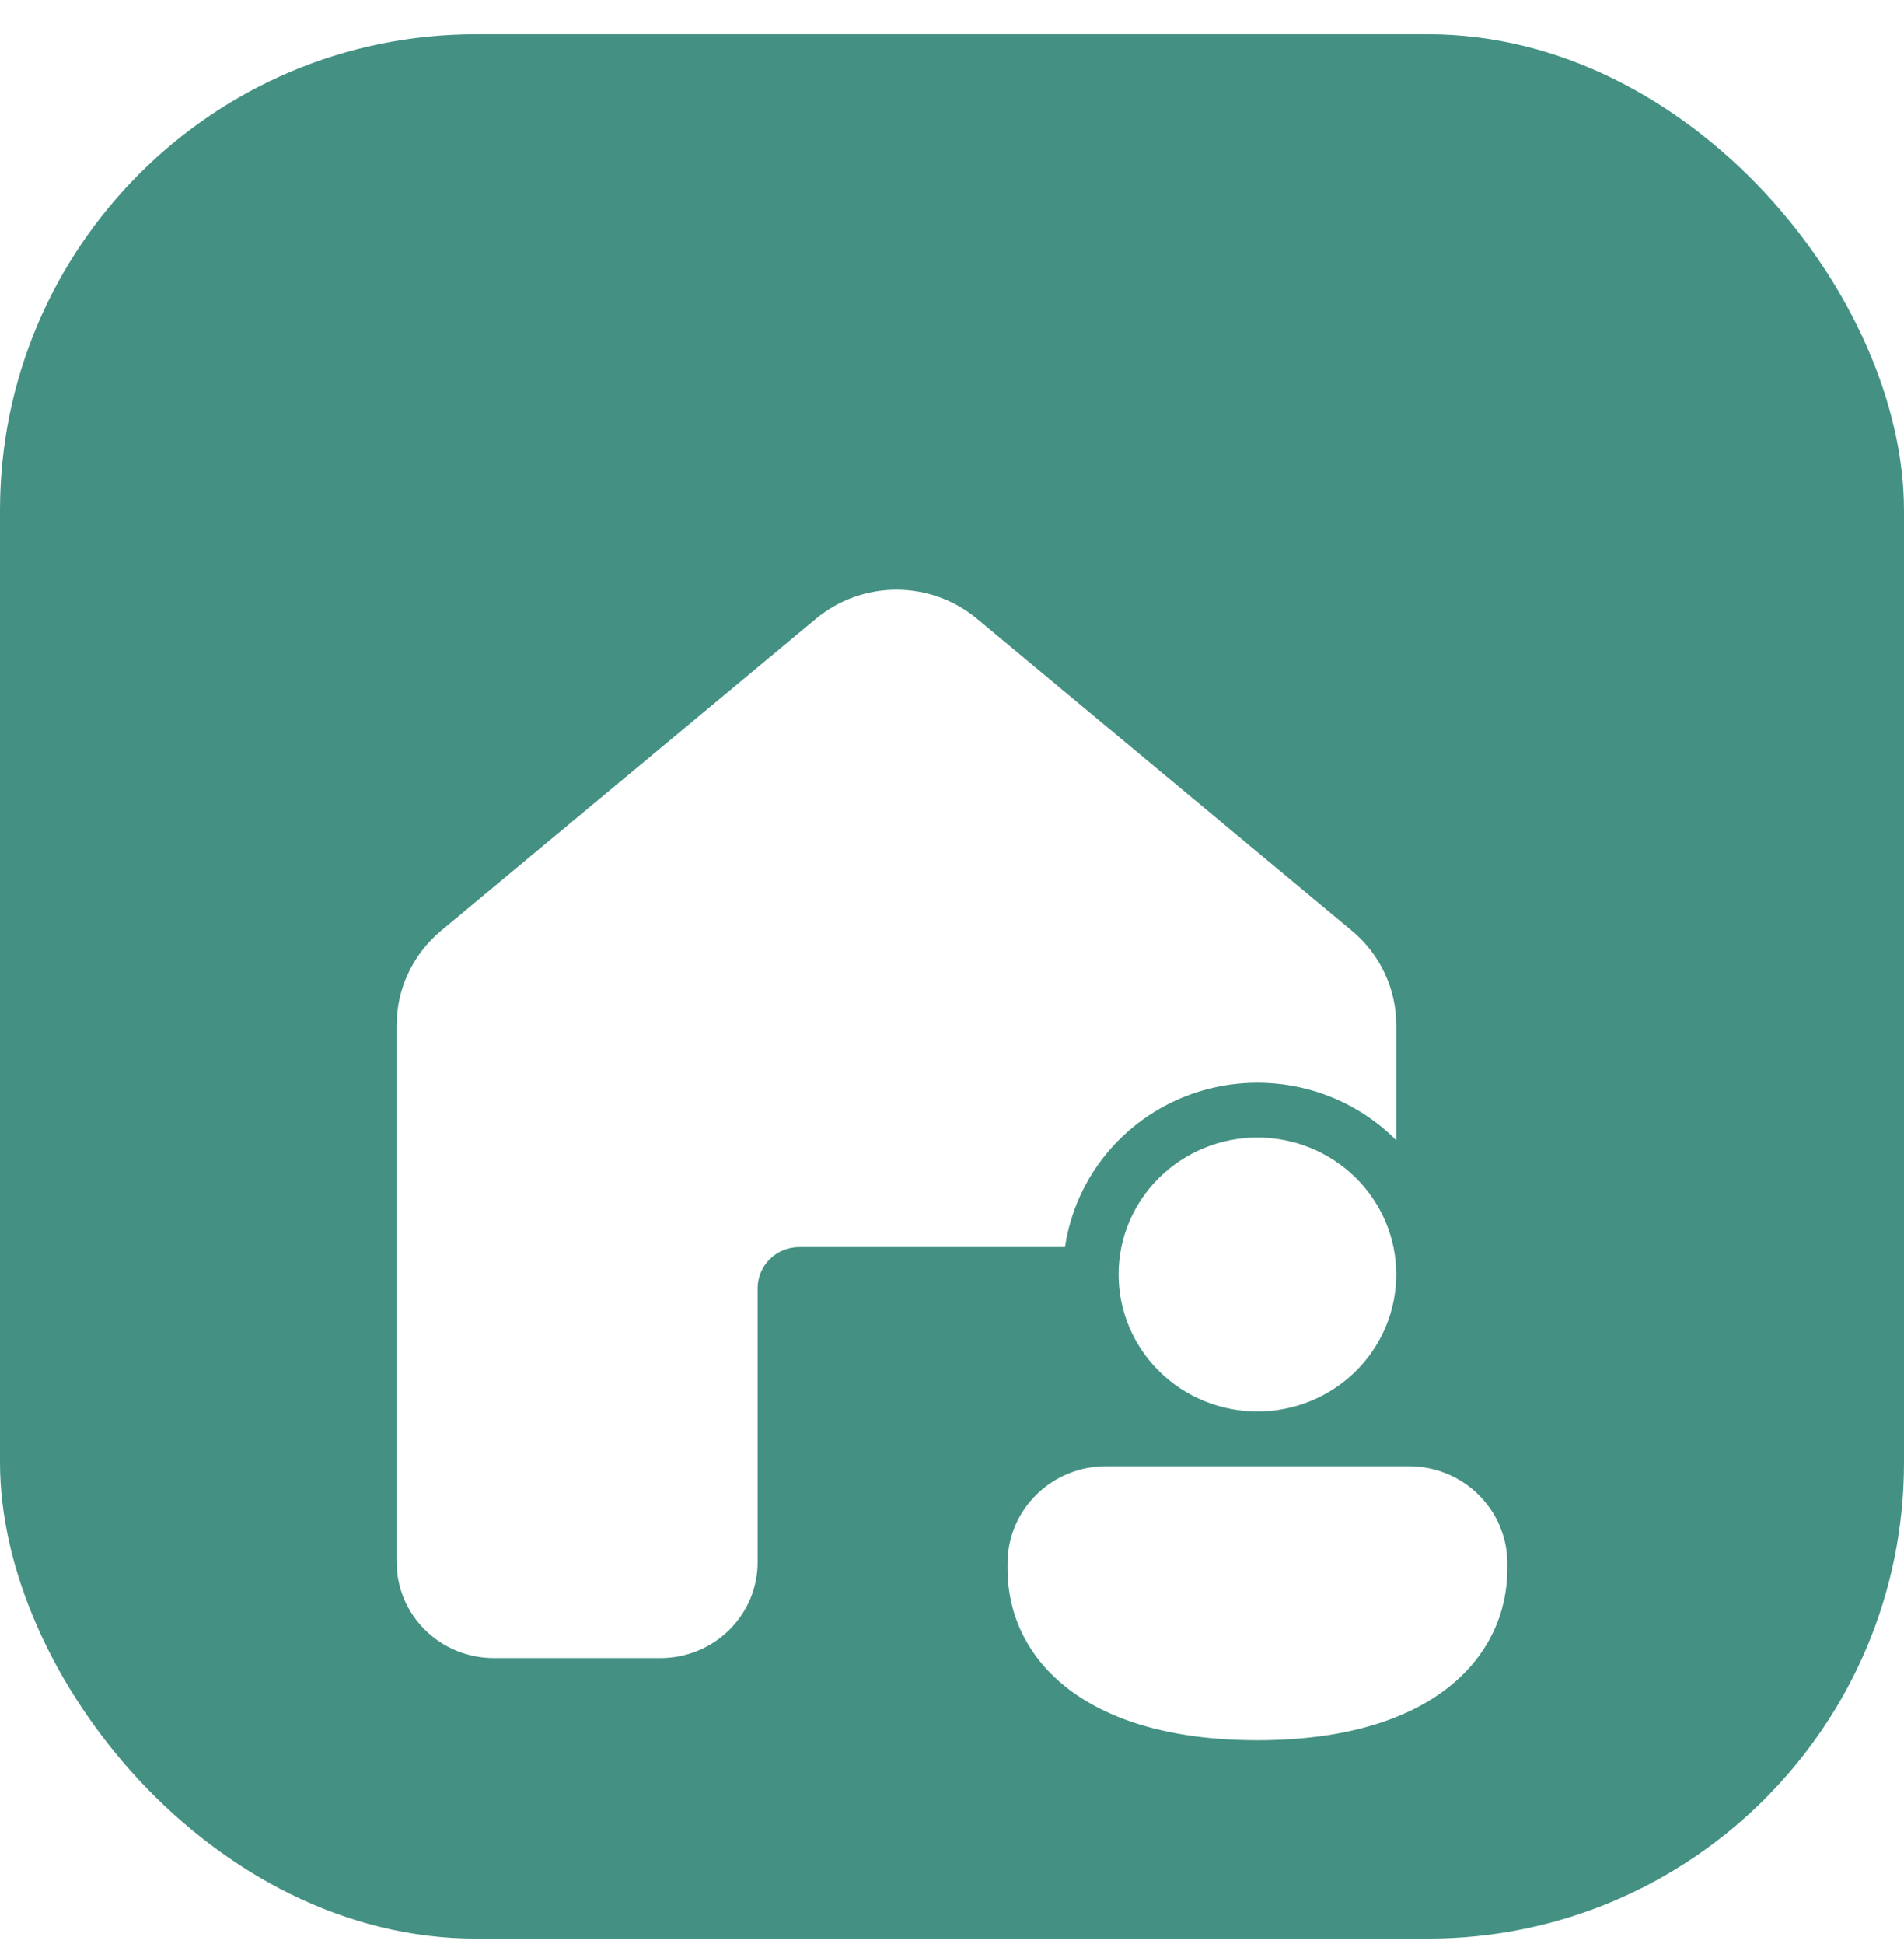 <svg width="48" height="49" viewBox="0 0 48 49" fill="none" xmlns="http://www.w3.org/2000/svg">
<rect y="0.863" width="48" height="48" rx="12" fill="#449183"/>
<g filter="url(#filter0_d_335_2148)">
<path d="M24.63 11.595C24.062 11.122 23.343 10.863 22.6 10.863C21.857 10.863 21.138 11.122 20.57 11.595L11.12 19.459C10.769 19.751 10.487 20.114 10.294 20.525C10.1 20.935 10 21.382 10 21.835V35.374C10 36.709 11.098 37.791 12.45 37.791H16.65C17.3 37.791 17.923 37.537 18.382 37.084C18.842 36.63 19.1 36.016 19.1 35.374V28.468C19.1 28.194 19.211 27.93 19.407 27.736C19.605 27.542 19.872 27.433 20.15 27.433H26.849C26.98 26.541 27.361 25.702 27.949 25.012C28.537 24.322 29.308 23.808 30.177 23.528C31.045 23.248 31.976 23.213 32.864 23.427C33.751 23.641 34.56 24.096 35.2 24.739V21.835C35.2 21.382 35.1 20.935 34.906 20.525C34.713 20.114 34.431 19.751 34.08 19.459L24.63 11.595ZM35.2 28.123C35.2 29.039 34.831 29.917 34.175 30.565C33.519 31.212 32.628 31.576 31.7 31.576C30.772 31.576 29.881 31.212 29.225 30.565C28.569 29.917 28.2 29.039 28.2 28.123C28.2 27.207 28.569 26.329 29.225 25.682C29.881 25.034 30.772 24.67 31.7 24.67C32.628 24.67 33.519 25.034 34.175 25.682C34.831 26.329 35.2 27.207 35.2 28.123ZM38 35.547C38 37.696 36.2 39.863 31.7 39.863C27.2 39.863 25.4 37.705 25.4 35.547V35.405C25.4 34.051 26.512 32.957 27.882 32.957H35.518C36.89 32.957 38 34.053 38 35.405V35.547Z" fill="white"/>
</g>
<defs>
<filter id="filter0_d_335_2148" x="6" y="10.863" width="36" height="37" filterUnits="userSpaceOnUse" color-interpolation-filters="sRGB">
<feFlood flood-opacity="0" result="BackgroundImageFix"/>
<feColorMatrix in="SourceAlpha" type="matrix" values="0 0 0 0 0 0 0 0 0 0 0 0 0 0 0 0 0 0 127 0" result="hardAlpha"/>
<feOffset dy="4"/>
<feGaussianBlur stdDeviation="2"/>
<feComposite in2="hardAlpha" operator="out"/>
<feColorMatrix type="matrix" values="0 0 0 0 0.122 0 0 0 0 0.35 0 0 0 0 0.309 0 0 0 0.05 0"/>
<feBlend mode="normal" in2="BackgroundImageFix" result="effect1_dropShadow_335_2148"/>
<feBlend mode="normal" in="SourceGraphic" in2="effect1_dropShadow_335_2148" result="shape"/>
</filter>
</defs>
</svg>
